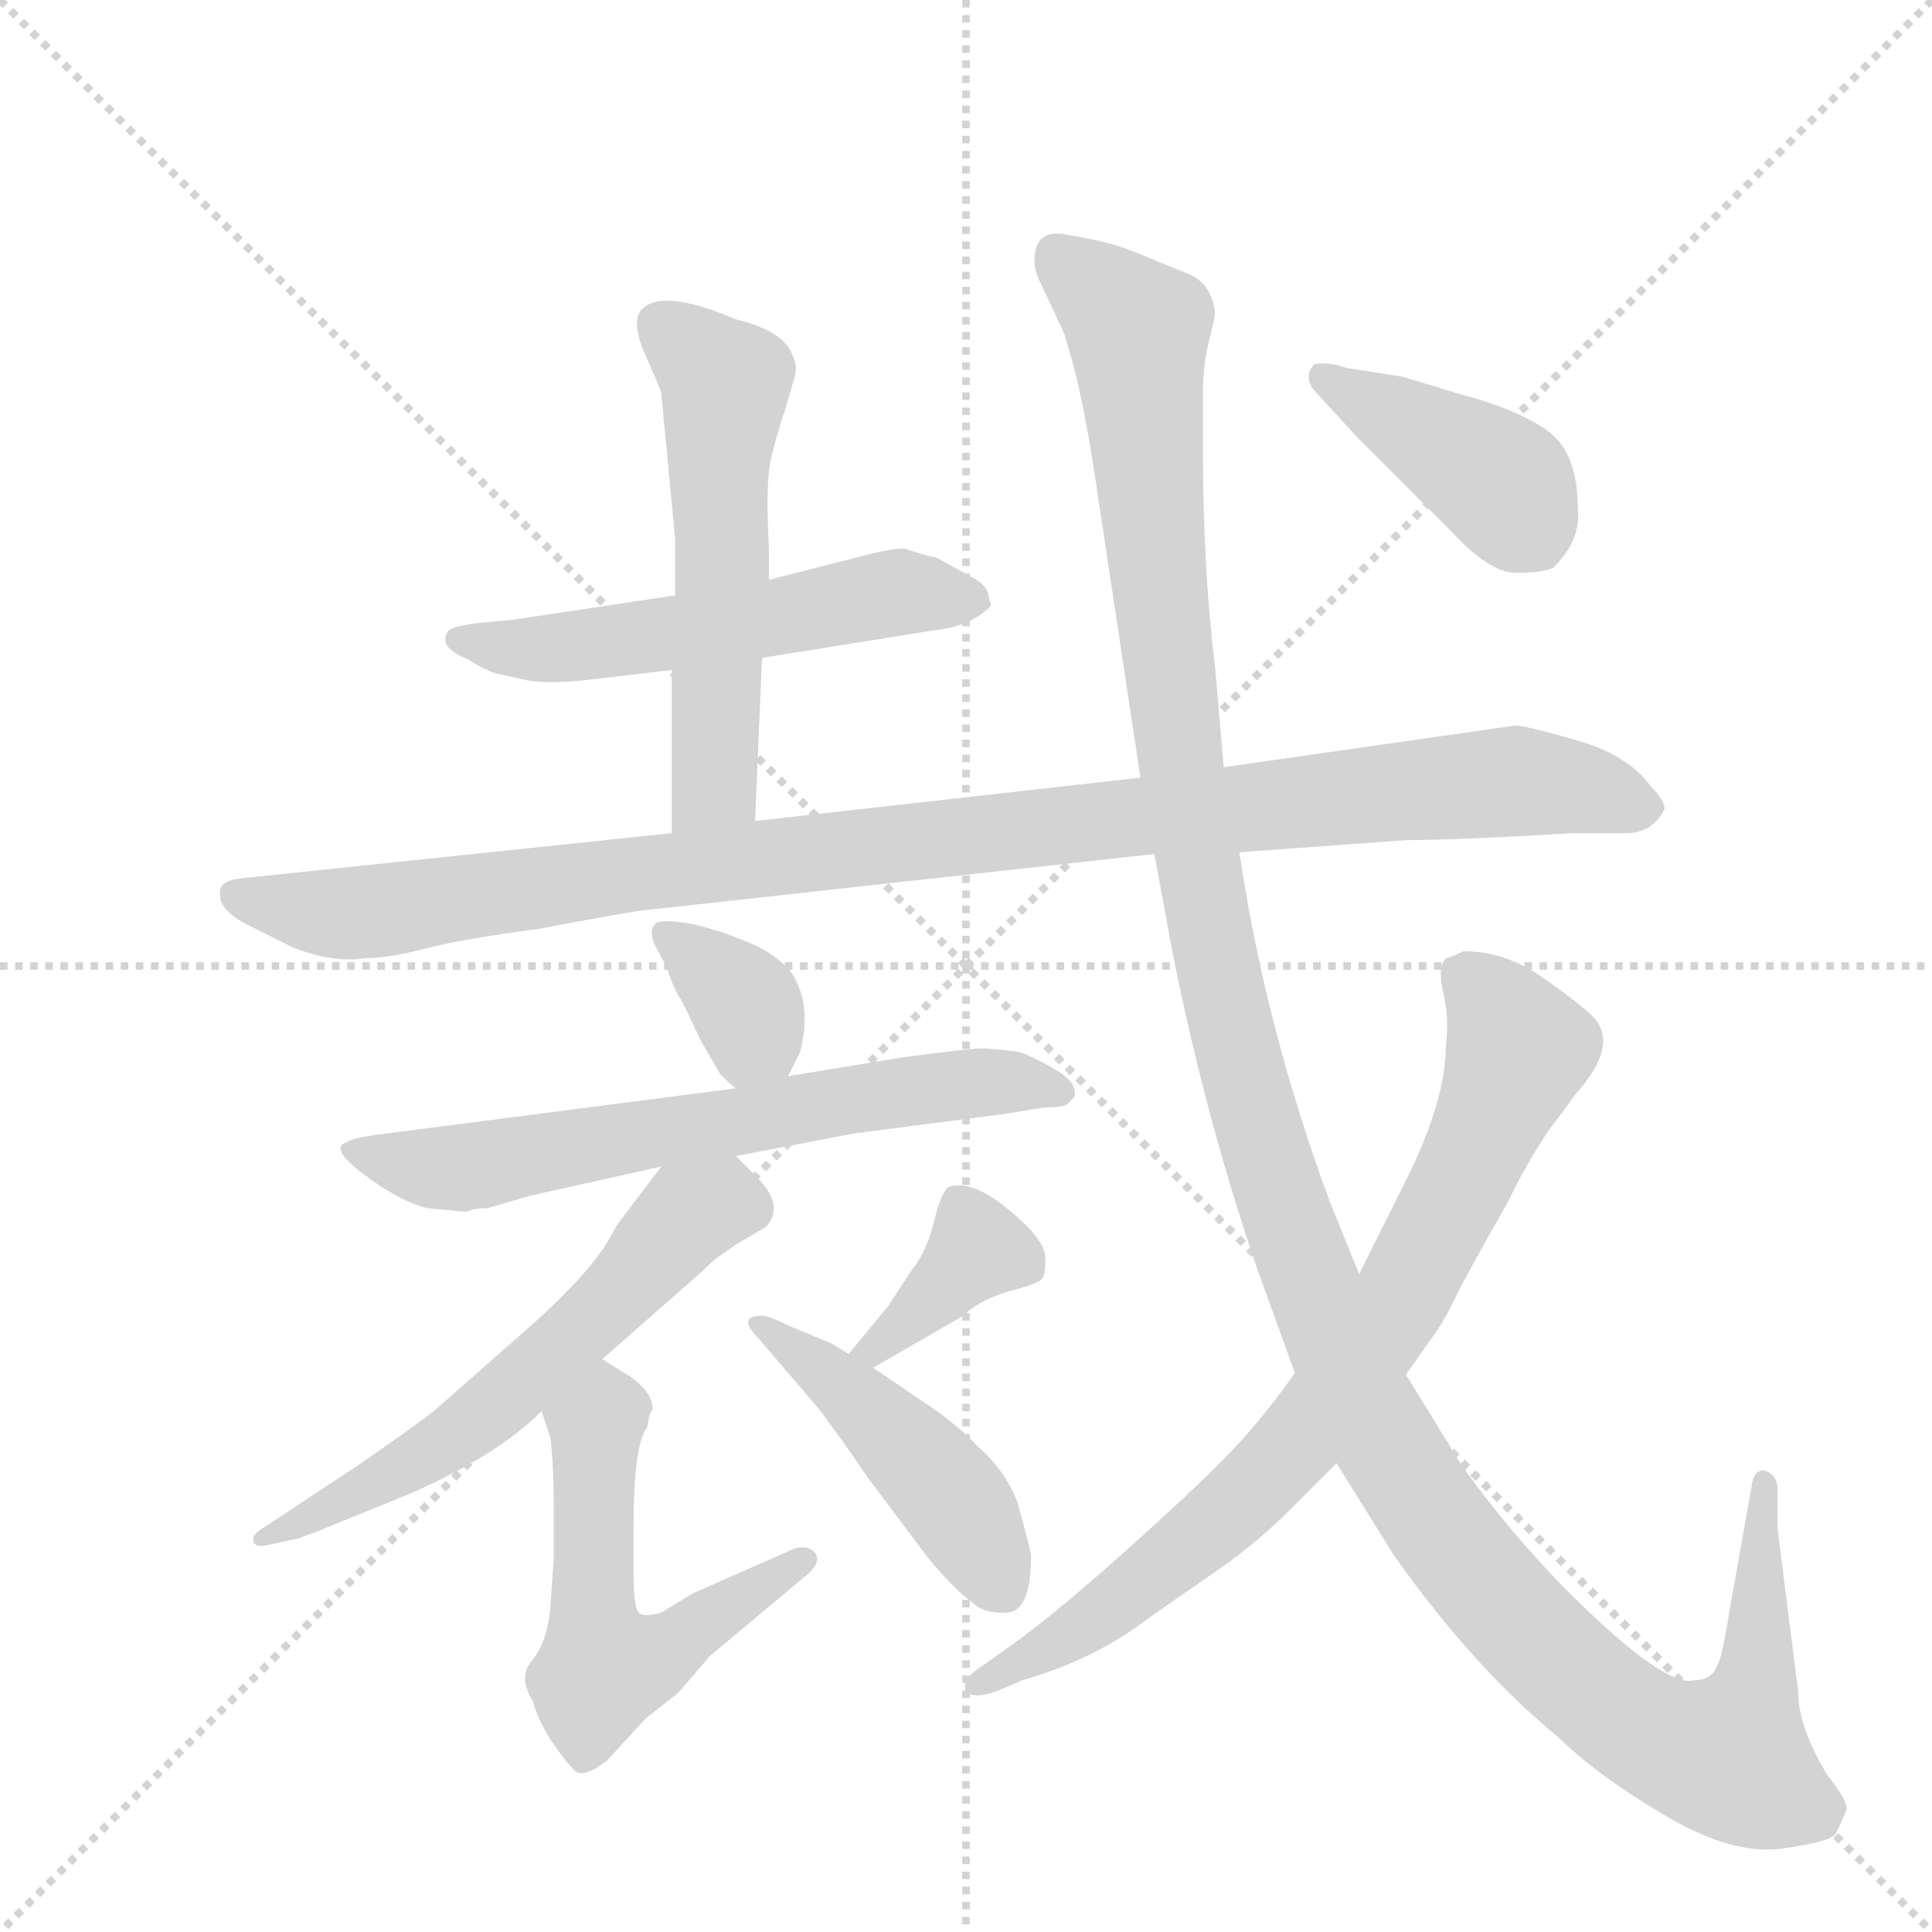 <svg version="1.1" viewBox="0 0 1024 1024" xmlns="http://www.w3.org/2000/svg">
  <g stroke="lightgray" stroke-dasharray="1,1" stroke-width="1" transform="scale(4, 4)">
    <line x1="0" y1="0" x2="256" y2="256"></line>
    <line x1="256" y1="0" x2="0" y2="256"></line>
    <line x1="128" y1="0" x2="128" y2="256"></line>
    <line x1="0" y1="128" x2="256" y2="128"></line>
  </g>
  <g transform="scale(0.92, -0.92) translate(60, -900)">
    <style type="text/css">
      
        @keyframes keyframes0 {
          from {
            stroke: blue;
            stroke-dashoffset: 557;
            stroke-width: 128;
          }
          64% {
            animation-timing-function: step-end;
            stroke: blue;
            stroke-dashoffset: 0;
            stroke-width: 128;
          }
          to {
            stroke: black;
            stroke-width: 1024;
          }
        }
        #make-me-a-hanzi-animation-0 {
          animation: keyframes0 0.703s both;
          animation-delay: 0s;
          animation-timing-function: linear;
        }
      
        @keyframes keyframes1 {
          from {
            stroke: blue;
            stroke-dashoffset: 567;
            stroke-width: 128;
          }
          65% {
            animation-timing-function: step-end;
            stroke: blue;
            stroke-dashoffset: 0;
            stroke-width: 128;
          }
          to {
            stroke: black;
            stroke-width: 1024;
          }
        }
        #make-me-a-hanzi-animation-1 {
          animation: keyframes1 0.711s both;
          animation-delay: 0.703s;
          animation-timing-function: linear;
        }
      
        @keyframes keyframes2 {
          from {
            stroke: blue;
            stroke-dashoffset: 1074;
            stroke-width: 128;
          }
          78% {
            animation-timing-function: step-end;
            stroke: blue;
            stroke-dashoffset: 0;
            stroke-width: 128;
          }
          to {
            stroke: black;
            stroke-width: 1024;
          }
        }
        #make-me-a-hanzi-animation-2 {
          animation: keyframes2 1.124s both;
          animation-delay: 1.415s;
          animation-timing-function: linear;
        }
      
        @keyframes keyframes3 {
          from {
            stroke: blue;
            stroke-dashoffset: 353;
            stroke-width: 128;
          }
          53% {
            animation-timing-function: step-end;
            stroke: blue;
            stroke-dashoffset: 0;
            stroke-width: 128;
          }
          to {
            stroke: black;
            stroke-width: 1024;
          }
        }
        #make-me-a-hanzi-animation-3 {
          animation: keyframes3 0.537s both;
          animation-delay: 2.539s;
          animation-timing-function: linear;
        }
      
        @keyframes keyframes4 {
          from {
            stroke: blue;
            stroke-dashoffset: 665;
            stroke-width: 128;
          }
          68% {
            animation-timing-function: step-end;
            stroke: blue;
            stroke-dashoffset: 0;
            stroke-width: 128;
          }
          to {
            stroke: black;
            stroke-width: 1024;
          }
        }
        #make-me-a-hanzi-animation-4 {
          animation: keyframes4 0.791s both;
          animation-delay: 3.076s;
          animation-timing-function: linear;
        }
      
        @keyframes keyframes5 {
          from {
            stroke: blue;
            stroke-dashoffset: 600;
            stroke-width: 128;
          }
          66% {
            animation-timing-function: step-end;
            stroke: blue;
            stroke-dashoffset: 0;
            stroke-width: 128;
          }
          to {
            stroke: black;
            stroke-width: 1024;
          }
        }
        #make-me-a-hanzi-animation-5 {
          animation: keyframes5 0.738s both;
          animation-delay: 3.867s;
          animation-timing-function: linear;
        }
      
        @keyframes keyframes6 {
          from {
            stroke: blue;
            stroke-dashoffset: 561;
            stroke-width: 128;
          }
          65% {
            animation-timing-function: step-end;
            stroke: blue;
            stroke-dashoffset: 0;
            stroke-width: 128;
          }
          to {
            stroke: black;
            stroke-width: 1024;
          }
        }
        #make-me-a-hanzi-animation-6 {
          animation: keyframes6 0.707s both;
          animation-delay: 4.605s;
          animation-timing-function: linear;
        }
      
        @keyframes keyframes7 {
          from {
            stroke: blue;
            stroke-dashoffset: 377;
            stroke-width: 128;
          }
          55% {
            animation-timing-function: step-end;
            stroke: blue;
            stroke-dashoffset: 0;
            stroke-width: 128;
          }
          to {
            stroke: black;
            stroke-width: 1024;
          }
        }
        #make-me-a-hanzi-animation-7 {
          animation: keyframes7 0.557s both;
          animation-delay: 5.312s;
          animation-timing-function: linear;
        }
      
        @keyframes keyframes8 {
          from {
            stroke: blue;
            stroke-dashoffset: 461;
            stroke-width: 128;
          }
          60% {
            animation-timing-function: step-end;
            stroke: blue;
            stroke-dashoffset: 0;
            stroke-width: 128;
          }
          to {
            stroke: black;
            stroke-width: 1024;
          }
        }
        #make-me-a-hanzi-animation-8 {
          animation: keyframes8 0.625s both;
          animation-delay: 5.869s;
          animation-timing-function: linear;
        }
      
        @keyframes keyframes9 {
          from {
            stroke: blue;
            stroke-dashoffset: 1415;
            stroke-width: 128;
          }
          82% {
            animation-timing-function: step-end;
            stroke: blue;
            stroke-dashoffset: 0;
            stroke-width: 128;
          }
          to {
            stroke: black;
            stroke-width: 1024;
          }
        }
        #make-me-a-hanzi-animation-9 {
          animation: keyframes9 1.402s both;
          animation-delay: 6.494s;
          animation-timing-function: linear;
        }
      
        @keyframes keyframes10 {
          from {
            stroke: blue;
            stroke-dashoffset: 806;
            stroke-width: 128;
          }
          72% {
            animation-timing-function: step-end;
            stroke: blue;
            stroke-dashoffset: 0;
            stroke-width: 128;
          }
          to {
            stroke: black;
            stroke-width: 1024;
          }
        }
        #make-me-a-hanzi-animation-10 {
          animation: keyframes10 0.906s both;
          animation-delay: 7.896s;
          animation-timing-function: linear;
        }
      
        @keyframes keyframes11 {
          from {
            stroke: blue;
            stroke-dashoffset: 415;
            stroke-width: 128;
          }
          57% {
            animation-timing-function: step-end;
            stroke: blue;
            stroke-dashoffset: 0;
            stroke-width: 128;
          }
          to {
            stroke: black;
            stroke-width: 1024;
          }
        }
        #make-me-a-hanzi-animation-11 {
          animation: keyframes11 0.588s both;
          animation-delay: 8.801s;
          animation-timing-function: linear;
        }
      
    </style>
    
      <path d="M 379 521 L 479 537 Q 499 539 511 551 L 509 559 Q 507 564 499 568 L 479 579 Q 476 579 461 584 Q 454 584 442 581 L 383 566 L 329 557 L 236 543 L 215 541 Q 199 539 198 536 Q 192 527 210 520 Q 219 514 226 512 L 244 508 Q 255 506 276 508 L 327 514 L 379 521 Z" fill="lightgray"></path>
    
      <path d="M 375 427 L 379 521 L 383 566 L 383 584 Q 381 621 384 635 Q 387 648 392 663 L 397 680 Q 400 689 397 694 Q 393 709 364 716 Q 322 734 310 722 Q 303 715 312 695 Q 321 675 321 673 L 329 589 L 329 557 L 327 514 L 327 420 C 327 390 374 397 375 427 Z" fill="lightgray"></path>
    
      <path d="M 654 409 L 750 416 Q 779 416 846 420 L 877 420 Q 892 420 899 434 Q 899 439 891 447 Q 878 465 848.5 473.5 Q 819 482 813 482 L 645 458 L 597 452 L 375 427 L 327 420 L 79 394 Q 71 393 68.5 390.5 Q 66 388 67 382 Q 69 374 83 367 L 109 354 Q 133 345 150 348 Q 164 348 185 353.5 Q 206 359 251 365 Q 309 376 315 376 L 605 408 L 654 409 Z" fill="lightgray"></path>
    
      <path d="M 394 280 L 401 294 Q 407 318 399 334 Q 395 345 376 355 Q 356 364 337 368 Q 318 371 317 367 Q 314 364 317 356 L 324 343 Q 328 330 333 323 L 344 300 L 355 281 Q 361 275 364 273 C 383 258 383 258 394 280 Z" fill="lightgray"></path>
    
      <path d="M 364 234 L 432 247 L 517 258 L 542 262 Q 553 262 555 264 L 559 268 Q 561 276 548.5 283.5 Q 536 291 527 294 Q 511 296 505 296 Q 499 296 461 291 L 394 280 L 364 273 L 155 246 Q 142 244 140 242 Q 129 239 149.5 223.5 Q 170 208 186 204 L 207 202 L 209 202 Q 213 204 221 204 L 245 211 L 321 228 L 364 234 Z" fill="lightgray"></path>
    
      <path d="M 287 117 L 345 168 Q 351 174 354 176 L 364 183 L 381 193 Q 393 205 375 223 L 364 234 C 343 255 339 252 321 228 L 296 195 Q 294 192 292 188 Q 280 166 241 132 L 191 88 Q 180 79 145 55 L 92 20 Q 85 16 86 12 Q 87 8 95 10 L 113 14 Q 115 15 121 17 L 175 39 Q 226 61 252 87 L 287 117 Z" fill="lightgray"></path>
    
      <path d="M 313 78 Q 314 86 316 88 Q 316 98 303 107 Q 290 115 287 117 C 262 133 243 115 252 87 L 257 72 Q 259 58 259 30 L 259 2 L 257 -27 Q 255 -46 247 -56 Q 238 -66 247 -80 Q 249 -89 257 -102 Q 265 -114 271 -120 Q 276 -125 290 -114 L 312 -90 L 331 -75 L 349 -54 L 404 -8 Q 413 -1 410 5 Q 406 10 398 8 L 339 -18 L 321 -29 Q 311 -32 308 -29 Q 305 -26 305 -6 L 305 20 Q 305 68 313 78 Z" fill="lightgray"></path>
    
      <path d="M 443 112 L 495 142 Q 504 151 521 156 Q 537 160 540 163 Q 543 166 542 177 Q 541 187 520 204 Q 499 221 486 216 Q 482 212 478 196 Q 474 179 465 168 L 452 148 L 429 120 C 410 97 417 97 443 112 Z" fill="lightgray"></path>
    
      <path d="M 534 4 Q 533 10 526 35 Q 519 53 503 67 Q 491 80 471 93 L 443 112 L 429 120 L 419 126 L 395 136 Q 383 142 379 142 Q 364 142 377 129 L 412 88 Q 427 68 439 50 L 475 2 Q 491 -17 500 -23 Q 507 -30 520.5 -29 Q 534 -28 534 4 Z" fill="lightgray"></path>
    
      <path d="M 964 20 L 964 44 Q 963 51 956 53 Q 950 53 949 43 L 936 -30 Q 932 -56 929 -60 Q 926 -68 916 -68 Q 902 -72 859.5 -32.5 Q 817 7 782 56 L 750 108 L 723 166 L 706 208 Q 669 308 654 409 L 645 458 L 640 516 Q 633 572 633 643 L 633 673 Q 633 690 636.5 703.5 Q 640 717 640 720 Q 638 737 624 742.5 Q 610 748 599.5 752.5 Q 589 757 580 759.5 Q 571 762 553.5 765 Q 536 768 536 750 Q 536 743 540 736 L 553 708 L 556 698 Q 563 675 570 631 L 597 452 L 605 408 L 615 354 Q 634 257 665 167 L 686 109 L 710 57 L 743 4 Q 789 -61 838 -101 Q 859 -122 898.5 -145.5 Q 938 -169 966.5 -165 Q 995 -161 997.5 -156.5 Q 1000 -152 1004 -142 Q 1004 -137 993 -123 Q 976 -95 976 -75 L 964 20 Z" fill="lightgray"></path>
    
      <path d="M 750 108 L 764 128 Q 771 137 778 151.5 Q 785 166 809 208 Q 818 227 831 247 L 848 270 Q 873 298 858 314 Q 850 322 828.5 337 Q 807 352 783 352 Q 775 348 773 348 Q 768 343 771.5 328 Q 775 313 773 298 Q 773 266 750 220 L 723 166 L 686 109 Q 672 89 655.5 70.5 Q 639 52 593.5 11 Q 548 -30 521 -49 L 507 -59 Q 491 -69 498 -76 Q 505 -78 515 -74 L 529 -68 Q 571 -56 602 -32 L 648 0 Q 668 15 682 29 L 710 57 L 750 108 Z" fill="lightgray"></path>
    
      <path d="M 835 573 Q 851 589 849 607 Q 849 639 832 651.5 Q 815 664 781 673 L 748 683 L 716 688 Q 704 692 697 690 Q 690 682 699 673 L 722 648 L 776 594 Q 798 570 813.5 570 Q 829 570 835 573 Z" fill="lightgray"></path>
    
    
      <clipPath id="make-me-a-hanzi-clip-0">
        <path d="M 379 521 L 479 537 Q 499 539 511 551 L 509 559 Q 507 564 499 568 L 479 579 Q 476 579 461 584 Q 454 584 442 581 L 383 566 L 329 557 L 236 543 L 215 541 Q 199 539 198 536 Q 192 527 210 520 Q 219 514 226 512 L 244 508 Q 255 506 276 508 L 327 514 L 379 521 Z"></path>
      </clipPath>
      <path clip-path="url(#make-me-a-hanzi-clip-0)" d="M 204 532 L 258 526 L 459 559 L 502 553" fill="none" id="make-me-a-hanzi-animation-0" stroke-dasharray="429 858" stroke-linecap="round"></path>
    
      <clipPath id="make-me-a-hanzi-clip-1">
        <path d="M 375 427 L 379 521 L 383 566 L 383 584 Q 381 621 384 635 Q 387 648 392 663 L 397 680 Q 400 689 397 694 Q 393 709 364 716 Q 322 734 310 722 Q 303 715 312 695 Q 321 675 321 673 L 329 589 L 329 557 L 327 514 L 327 420 C 327 390 374 397 375 427 Z"></path>
      </clipPath>
      <path clip-path="url(#make-me-a-hanzi-clip-1)" d="M 319 714 L 358 678 L 352 448 L 332 428" fill="none" id="make-me-a-hanzi-animation-1" stroke-dasharray="439 878" stroke-linecap="round"></path>
    
      <clipPath id="make-me-a-hanzi-clip-2">
        <path d="M 654 409 L 750 416 Q 779 416 846 420 L 877 420 Q 892 420 899 434 Q 899 439 891 447 Q 878 465 848.5 473.5 Q 819 482 813 482 L 645 458 L 597 452 L 375 427 L 327 420 L 79 394 Q 71 393 68.5 390.5 Q 66 388 67 382 Q 69 374 83 367 L 109 354 Q 133 345 150 348 Q 164 348 185 353.5 Q 206 359 251 365 Q 309 376 315 376 L 605 408 L 654 409 Z"></path>
      </clipPath>
      <path clip-path="url(#make-me-a-hanzi-clip-2)" d="M 76 385 L 143 374 L 385 407 L 810 450 L 847 447 L 887 435" fill="none" id="make-me-a-hanzi-animation-2" stroke-dasharray="946 1892" stroke-linecap="round"></path>
    
      <clipPath id="make-me-a-hanzi-clip-3">
        <path d="M 394 280 L 401 294 Q 407 318 399 334 Q 395 345 376 355 Q 356 364 337 368 Q 318 371 317 367 Q 314 364 317 356 L 324 343 Q 328 330 333 323 L 344 300 L 355 281 Q 361 275 364 273 C 383 258 383 258 394 280 Z"></path>
      </clipPath>
      <path clip-path="url(#make-me-a-hanzi-clip-3)" d="M 322 362 L 371 318 L 369 287" fill="none" id="make-me-a-hanzi-animation-3" stroke-dasharray="225 450" stroke-linecap="round"></path>
    
      <clipPath id="make-me-a-hanzi-clip-4">
        <path d="M 364 234 L 432 247 L 517 258 L 542 262 Q 553 262 555 264 L 559 268 Q 561 276 548.5 283.5 Q 536 291 527 294 Q 511 296 505 296 Q 499 296 461 291 L 394 280 L 364 273 L 155 246 Q 142 244 140 242 Q 129 239 149.5 223.5 Q 170 208 186 204 L 207 202 L 209 202 Q 213 204 221 204 L 245 211 L 321 228 L 364 234 Z"></path>
      </clipPath>
      <path clip-path="url(#make-me-a-hanzi-clip-4)" d="M 148 234 L 204 227 L 474 274 L 526 277 L 552 271" fill="none" id="make-me-a-hanzi-animation-4" stroke-dasharray="537 1074" stroke-linecap="round"></path>
    
      <clipPath id="make-me-a-hanzi-clip-5">
        <path d="M 287 117 L 345 168 Q 351 174 354 176 L 364 183 L 381 193 Q 393 205 375 223 L 364 234 C 343 255 339 252 321 228 L 296 195 Q 294 192 292 188 Q 280 166 241 132 L 191 88 Q 180 79 145 55 L 92 20 Q 85 16 86 12 Q 87 8 95 10 L 113 14 Q 115 15 121 17 L 175 39 Q 226 61 252 87 L 287 117 Z"></path>
      </clipPath>
      <path clip-path="url(#make-me-a-hanzi-clip-5)" d="M 368 205 L 355 207 L 337 200 L 268 127 L 204 73 L 91 14" fill="none" id="make-me-a-hanzi-animation-5" stroke-dasharray="472 944" stroke-linecap="round"></path>
    
      <clipPath id="make-me-a-hanzi-clip-6">
        <path d="M 313 78 Q 314 86 316 88 Q 316 98 303 107 Q 290 115 287 117 C 262 133 243 115 252 87 L 257 72 Q 259 58 259 30 L 259 2 L 257 -27 Q 255 -46 247 -56 Q 238 -66 247 -80 Q 249 -89 257 -102 Q 265 -114 271 -120 Q 276 -125 290 -114 L 312 -90 L 331 -75 L 349 -54 L 404 -8 Q 413 -1 410 5 Q 406 10 398 8 L 339 -18 L 321 -29 Q 311 -32 308 -29 Q 305 -26 305 -6 L 305 20 Q 305 68 313 78 Z"></path>
      </clipPath>
      <path clip-path="url(#make-me-a-hanzi-clip-6)" d="M 285 108 L 289 86 L 283 78 L 281 -21 L 287 -61 L 317 -54 L 403 1" fill="none" id="make-me-a-hanzi-animation-6" stroke-dasharray="433 866" stroke-linecap="round"></path>
    
      <clipPath id="make-me-a-hanzi-clip-7">
        <path d="M 443 112 L 495 142 Q 504 151 521 156 Q 537 160 540 163 Q 543 166 542 177 Q 541 187 520 204 Q 499 221 486 216 Q 482 212 478 196 Q 474 179 465 168 L 452 148 L 429 120 C 410 97 417 97 443 112 Z"></path>
      </clipPath>
      <path clip-path="url(#make-me-a-hanzi-clip-7)" d="M 532 171 L 502 179 L 444 122 L 435 123" fill="none" id="make-me-a-hanzi-animation-7" stroke-dasharray="249 498" stroke-linecap="round"></path>
    
      <clipPath id="make-me-a-hanzi-clip-8">
        <path d="M 534 4 Q 533 10 526 35 Q 519 53 503 67 Q 491 80 471 93 L 443 112 L 429 120 L 419 126 L 395 136 Q 383 142 379 142 Q 364 142 377 129 L 412 88 Q 427 68 439 50 L 475 2 Q 491 -17 500 -23 Q 507 -30 520.5 -29 Q 534 -28 534 4 Z"></path>
      </clipPath>
      <path clip-path="url(#make-me-a-hanzi-clip-8)" d="M 380 135 L 471 58 L 517 -14" fill="none" id="make-me-a-hanzi-animation-8" stroke-dasharray="333 666" stroke-linecap="round"></path>
    
      <clipPath id="make-me-a-hanzi-clip-9">
        <path d="M 964 20 L 964 44 Q 963 51 956 53 Q 950 53 949 43 L 936 -30 Q 932 -56 929 -60 Q 926 -68 916 -68 Q 902 -72 859.5 -32.5 Q 817 7 782 56 L 750 108 L 723 166 L 706 208 Q 669 308 654 409 L 645 458 L 640 516 Q 633 572 633 643 L 633 673 Q 633 690 636.5 703.5 Q 640 717 640 720 Q 638 737 624 742.5 Q 610 748 599.5 752.5 Q 589 757 580 759.5 Q 571 762 553.5 765 Q 536 768 536 750 Q 536 743 540 736 L 553 708 L 556 698 Q 563 675 570 631 L 597 452 L 605 408 L 615 354 Q 634 257 665 167 L 686 109 L 710 57 L 743 4 Q 789 -61 838 -101 Q 859 -122 898.5 -145.5 Q 938 -169 966.5 -165 Q 995 -161 997.5 -156.5 Q 1000 -152 1004 -142 Q 1004 -137 993 -123 Q 976 -95 976 -75 L 964 20 Z"></path>
      </clipPath>
      <path clip-path="url(#make-me-a-hanzi-clip-9)" d="M 549 753 L 596 709 L 618 478 L 649 308 L 687 182 L 739 66 L 783 2 L 834 -54 L 884 -95 L 927 -111 L 935 -111 L 952 -70 L 956 45" fill="none" id="make-me-a-hanzi-animation-9" stroke-dasharray="1287 2574" stroke-linecap="round"></path>
    
      <clipPath id="make-me-a-hanzi-clip-10">
        <path d="M 750 108 L 764 128 Q 771 137 778 151.5 Q 785 166 809 208 Q 818 227 831 247 L 848 270 Q 873 298 858 314 Q 850 322 828.5 337 Q 807 352 783 352 Q 775 348 773 348 Q 768 343 771.5 328 Q 775 313 773 298 Q 773 266 750 220 L 723 166 L 686 109 Q 672 89 655.5 70.5 Q 639 52 593.5 11 Q 548 -30 521 -49 L 507 -59 Q 491 -69 498 -76 Q 505 -78 515 -74 L 529 -68 Q 571 -56 602 -32 L 648 0 Q 668 15 682 29 L 710 57 L 750 108 Z"></path>
      </clipPath>
      <path clip-path="url(#make-me-a-hanzi-clip-10)" d="M 782 340 L 815 295 L 745 148 L 661 41 L 577 -28 L 502 -71" fill="none" id="make-me-a-hanzi-animation-10" stroke-dasharray="678 1356" stroke-linecap="round"></path>
    
      <clipPath id="make-me-a-hanzi-clip-11">
        <path d="M 835 573 Q 851 589 849 607 Q 849 639 832 651.5 Q 815 664 781 673 L 748 683 L 716 688 Q 704 692 697 690 Q 690 682 699 673 L 722 648 L 776 594 Q 798 570 813.5 570 Q 829 570 835 573 Z"></path>
      </clipPath>
      <path clip-path="url(#make-me-a-hanzi-clip-11)" d="M 702 684 L 791 632 L 807 619 L 826 589" fill="none" id="make-me-a-hanzi-animation-11" stroke-dasharray="287 574" stroke-linecap="round"></path>
    
  </g>
</svg>